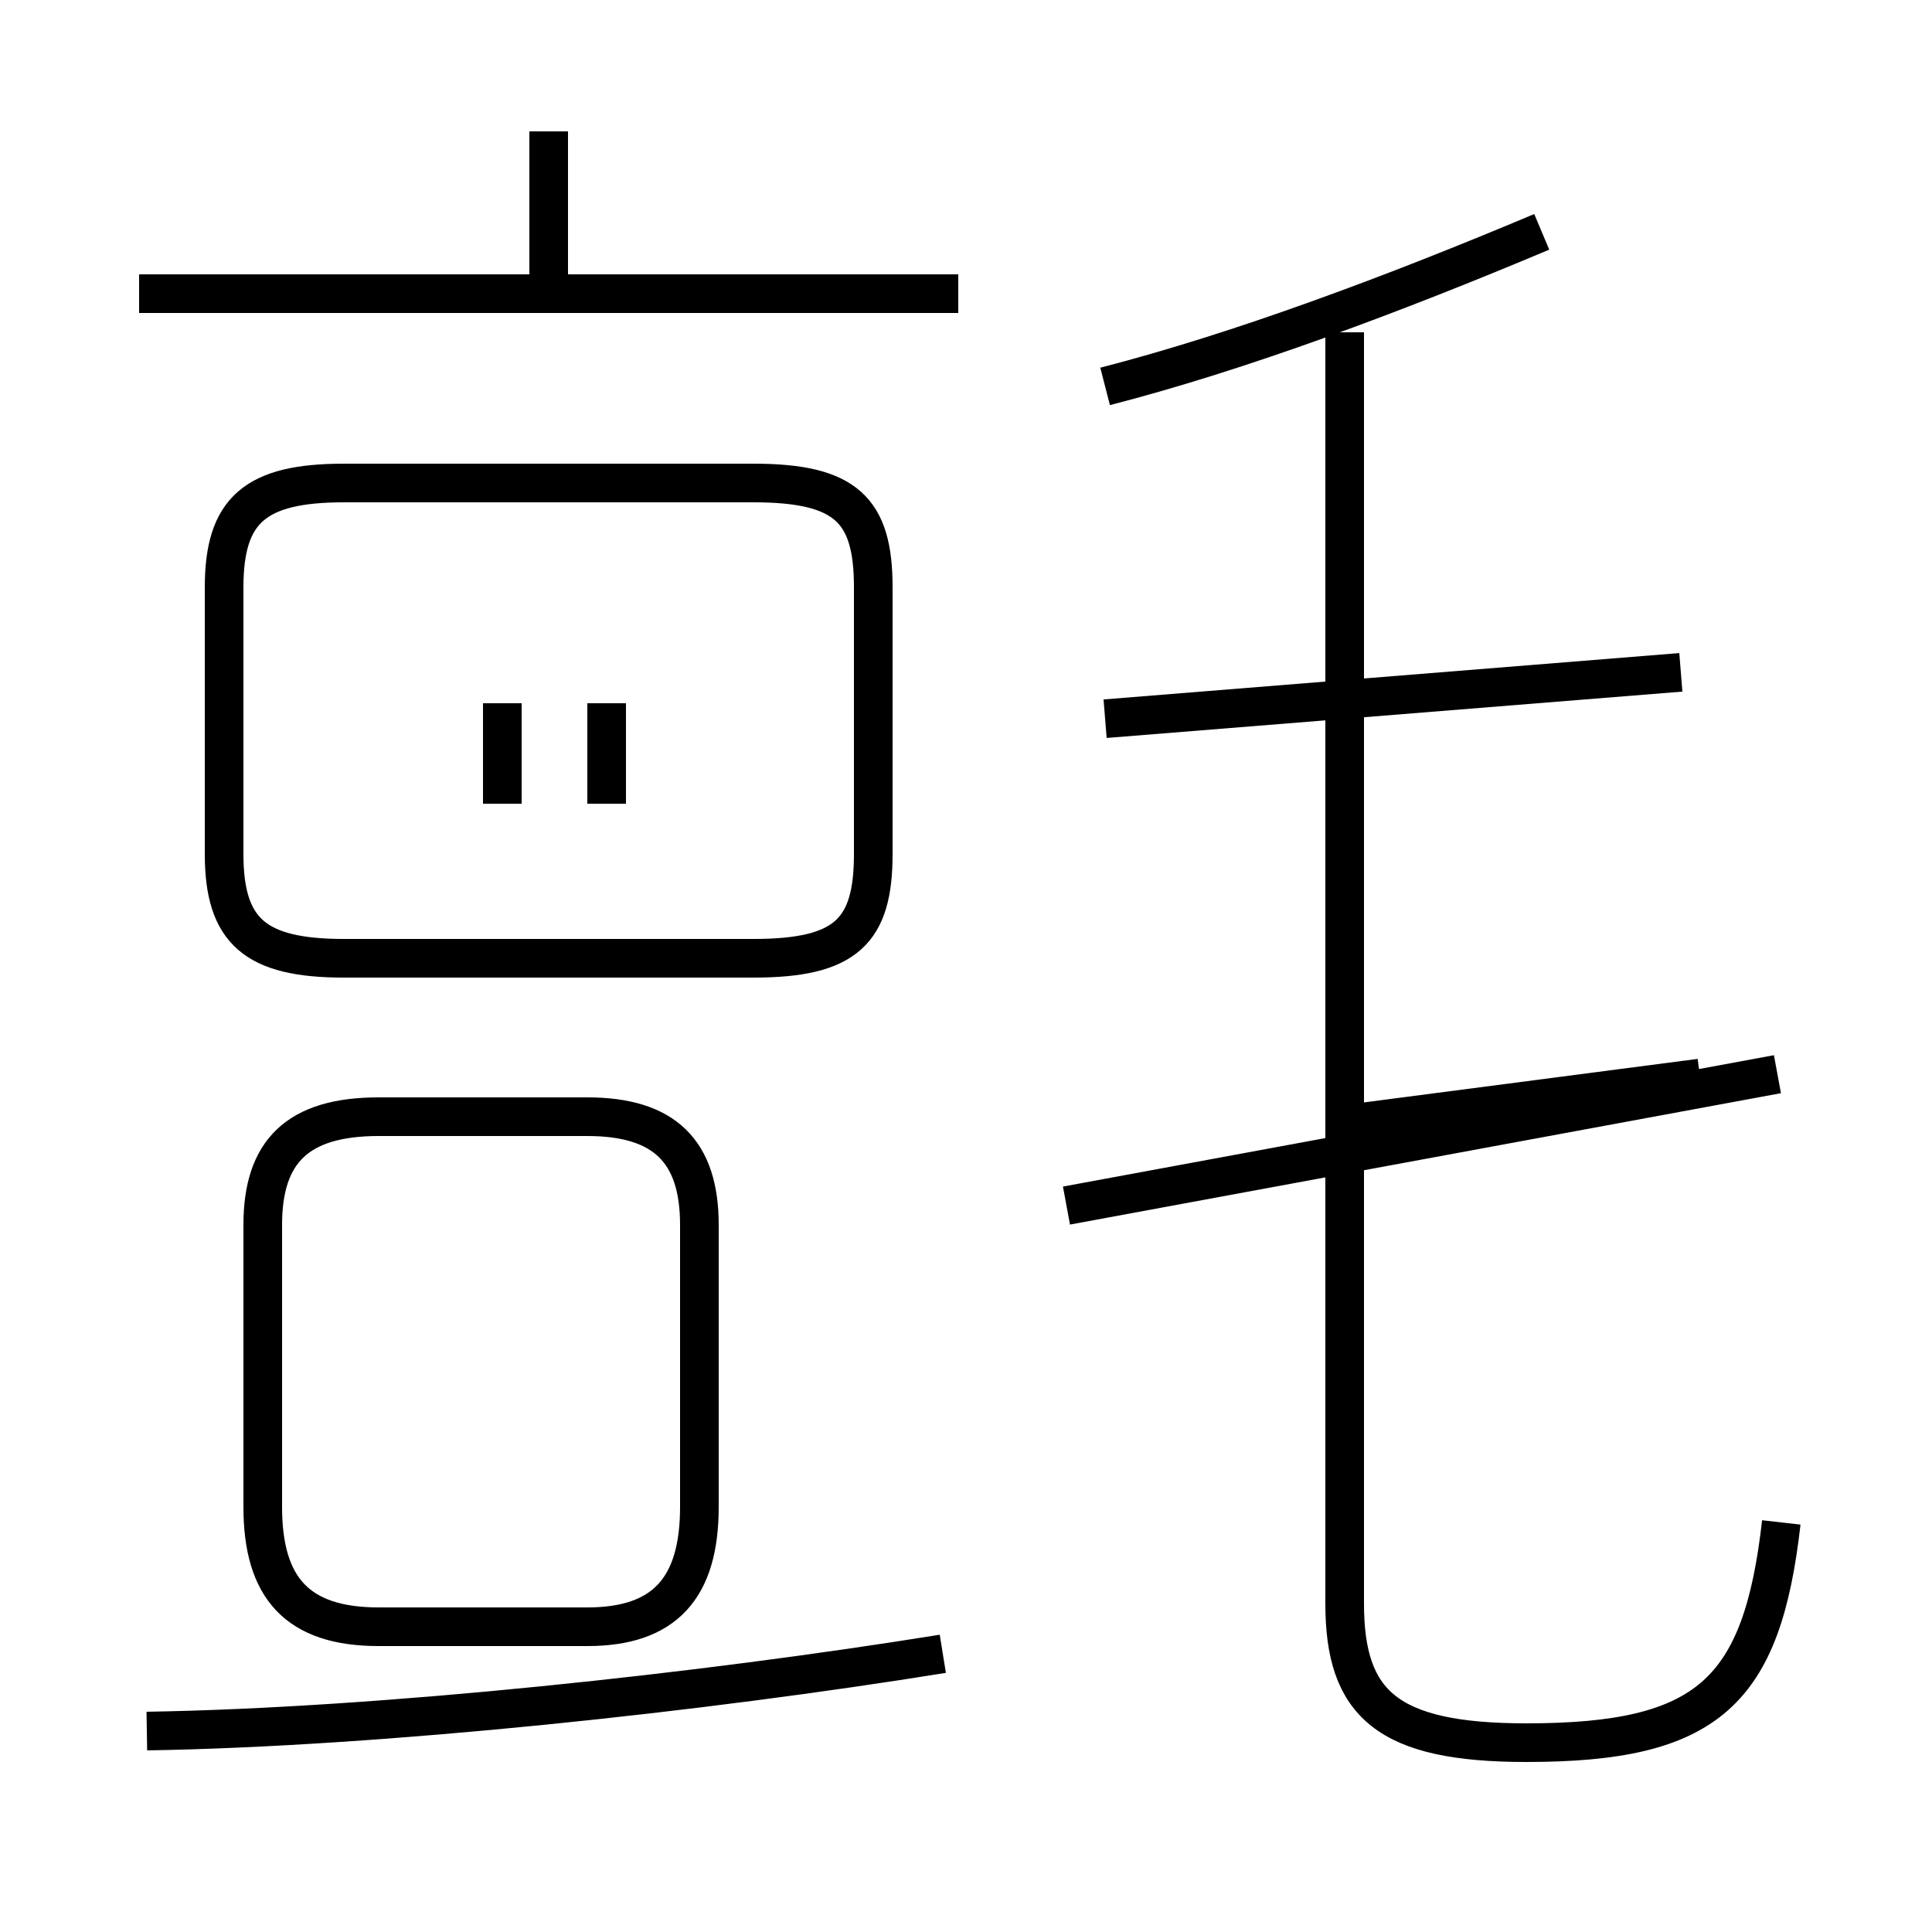 <?xml version='1.0' encoding='utf8'?>
<svg viewBox="0.0 -44.0 50.0 50.0" version="1.1" xmlns="http://www.w3.org/2000/svg">
<rect x="0.0" y="-44.0" width="50.0" height="50.0" fill="#808080" stroke="none"/>
<rect x="-1000" y="-1000" width="2000" height="2000" stroke="white" fill="white"/>
<g style="fill:none; stroke:#000000;  stroke-width:1">
<path d="M 14.2 36.4 L 14.2 40.6 M 24.8 36.4 L 3.6 36.4 M 8.9 19.2 L 19.5 19.2 C 21.9 19.2 22.6 19.9 22.6 21.9 L 22.6 28.8 C 22.6 30.8 21.9 31.5 19.5 31.5 L 8.9 31.5 C 6.6 31.5 5.8 30.8 5.8 28.8 L 5.8 21.9 C 5.8 19.9 6.6 19.2 8.9 19.2 Z M 13.0 23.2 L 13.0 25.8 M 15.7 23.2 L 15.7 25.8 M 13.0 23.2 L 13.0 25.8 M 18.1 5.0 L 18.1 12.3 C 18.1 14.2 17.2 15.1 15.2 15.1 L 9.8 15.1 C 7.7 15.1 6.8 14.2 6.8 12.3 L 6.8 5.0 C 6.8 2.9 7.7 1.9 9.8 1.9 L 15.2 1.9 C 17.2 1.9 18.1 2.9 18.1 5.0 Z M 28.6 34.0 C 32.1 34.9 36.1 36.4 39.9 38.0 M 43.5 26.6 L 28.6 25.4 M 46.0 16.2 L 27.6 12.8 M 3.8 -0.8 C 9.9 -0.7 18.2 0.2 24.4 1.2 M 46.1 4.6 C 45.6 0.2 44.2 -1.1 39.5 -1.1 C 35.9 -1.1 34.8 -0.1 34.8 2.5 L 34.8 13.6 L 34.8 35.4 M 44.0 16.1 L 34.8 14.9" transform="scale(1, -1)" />
</g>
</svg>